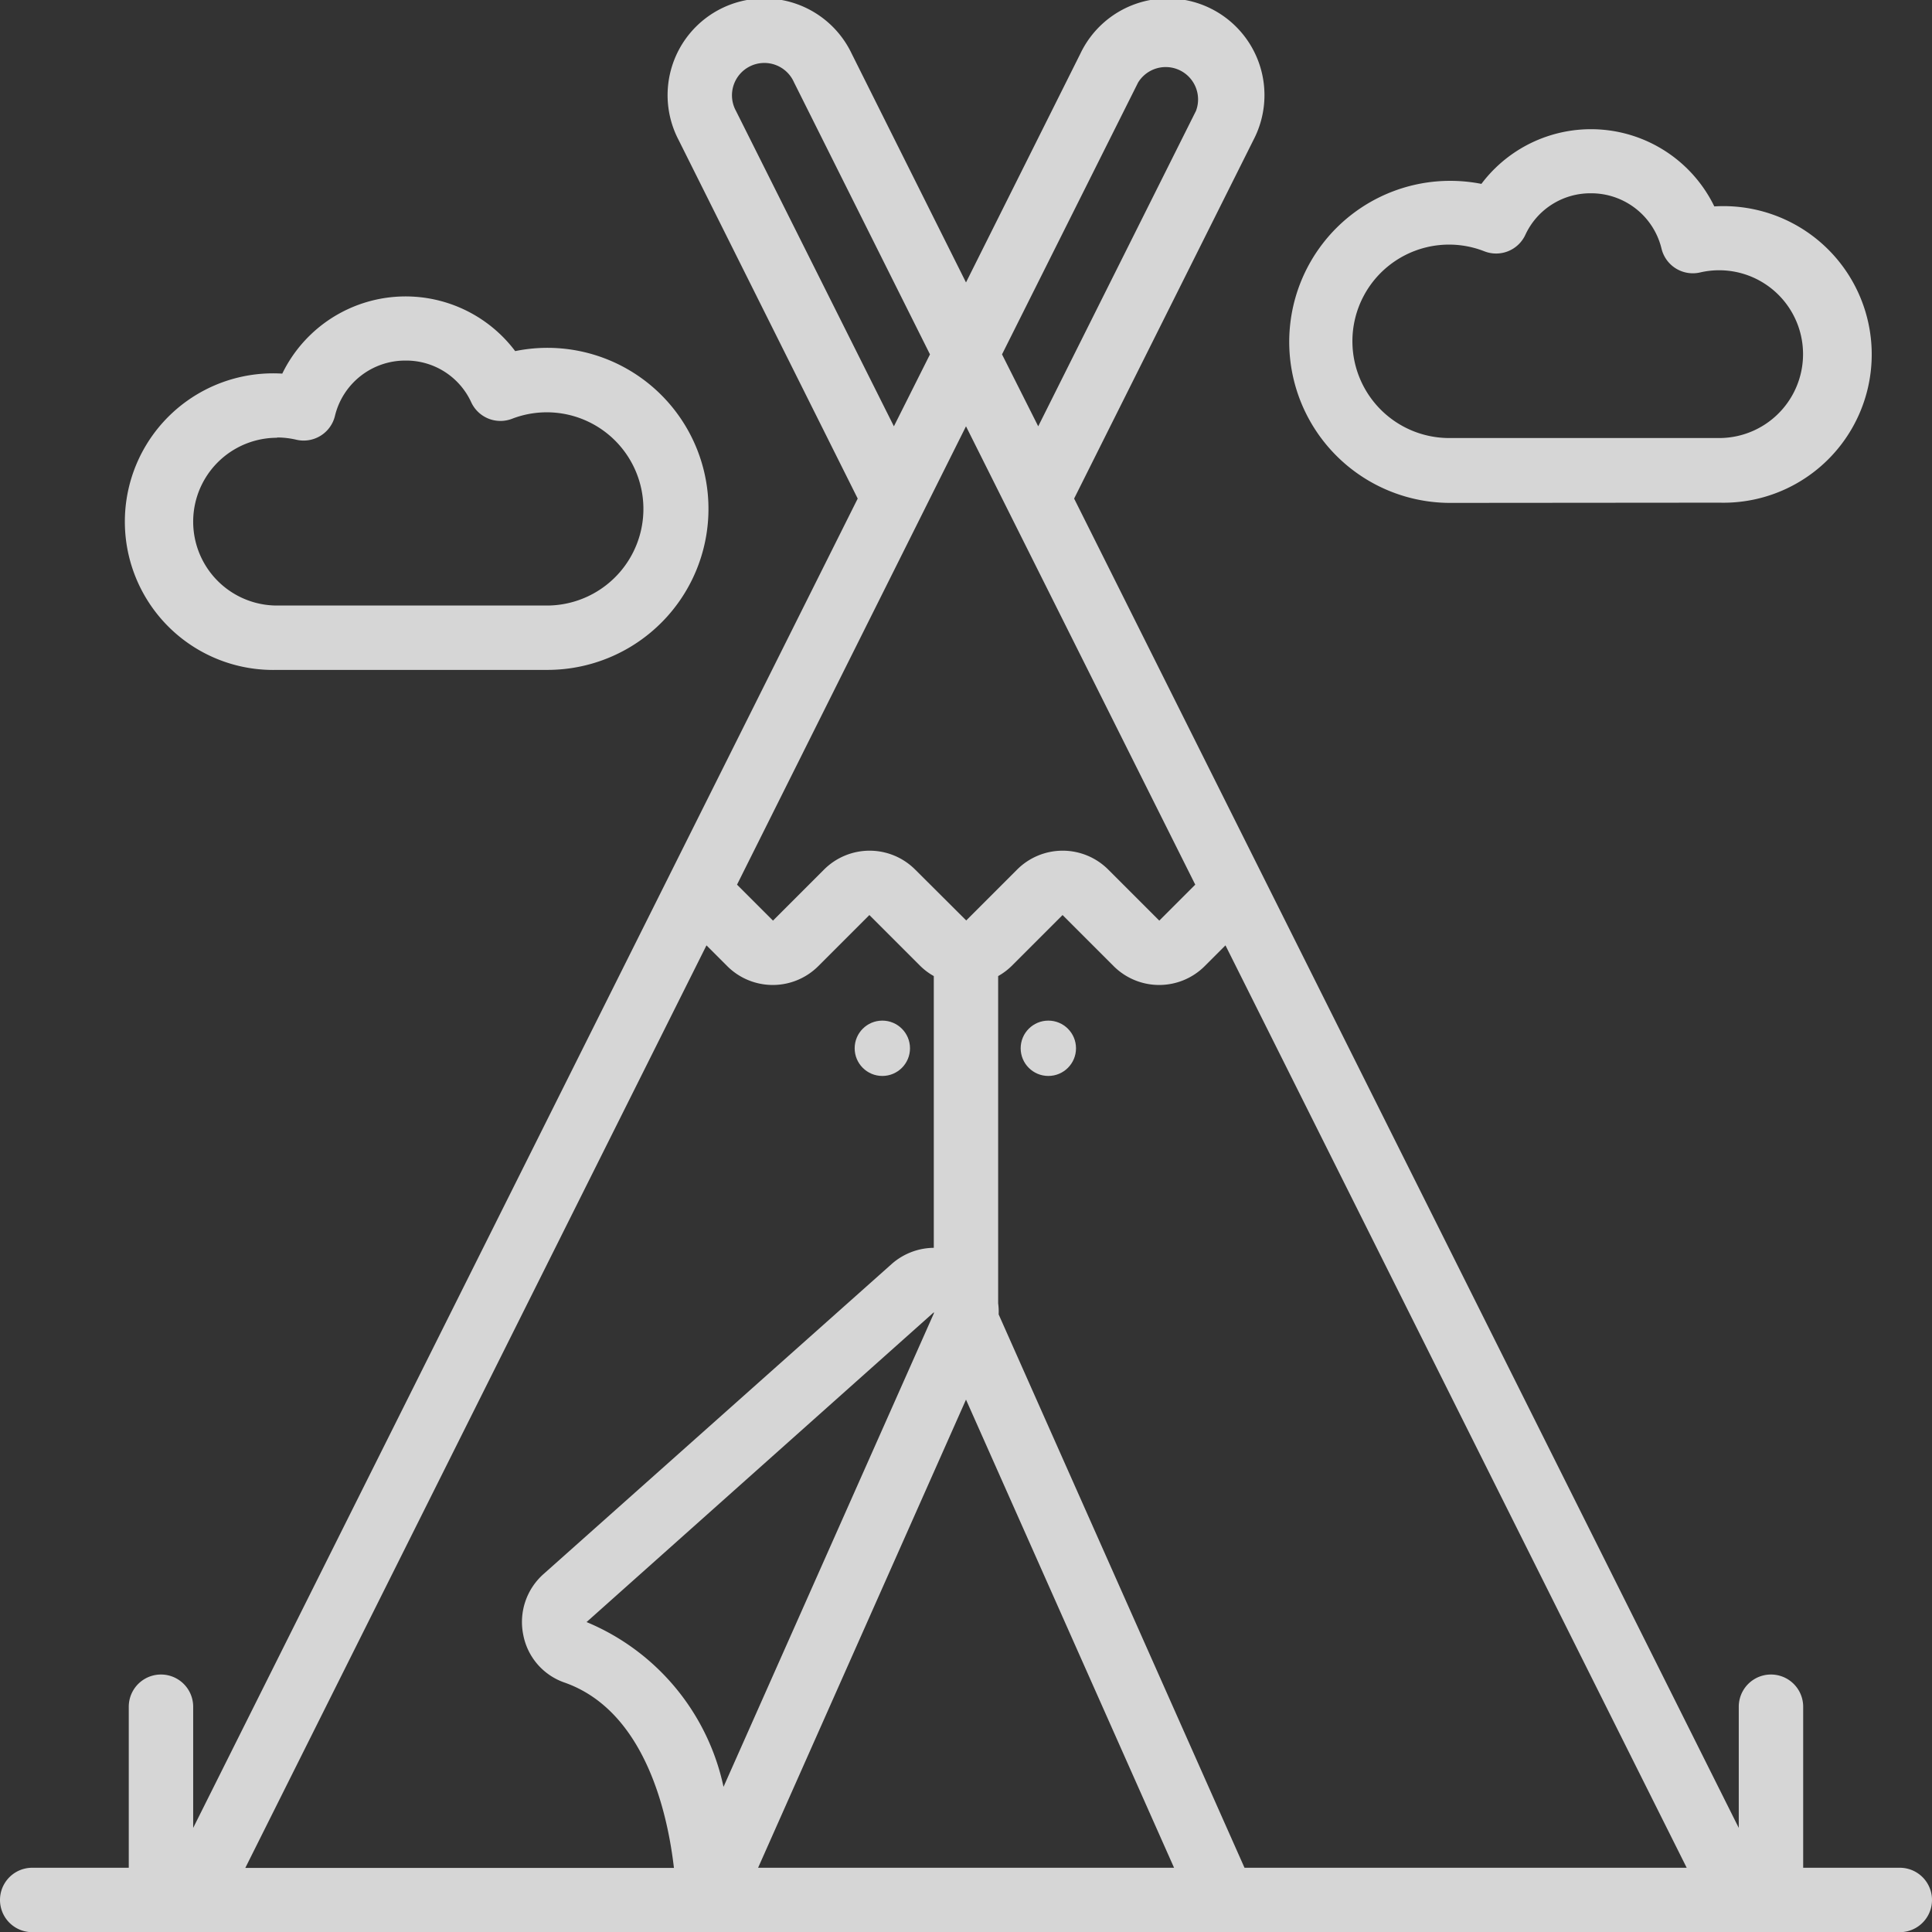 <svg xmlns="http://www.w3.org/2000/svg" width="34.914" height="34.916" viewBox="0 0 34.914 34.916"><rect x="0" y="0" width="34.914" height="34.916" fill="#333333" stroke="none"/><defs><style>.a{opacity:0.8;}.b{fill:#fff;}</style></defs><g class="a" transform="translate(0 0.004)"><g transform="translate(0 -0.004)"><path class="b" d="M6.63,16.95h4.885a2.91,2.91,0,1,0-.582-5.761,2.478,2.478,0,0,0-4.209.407A2.68,2.68,0,1,0,6.63,16.95Zm0-4.2a1.526,1.526,0,0,1,.346.04.582.582,0,0,0,.7-.43,1.307,1.307,0,0,1,1.274-1,1.293,1.293,0,0,1,1.188.752.582.582,0,0,0,.738.3,1.746,1.746,0,1,1,.64,3.375H6.63a1.516,1.516,0,0,1,0-3.032Z" transform="translate(-1.623 -4.844)"/><path class="b" d="M47.817,11.754A2.68,2.68,0,1,0,47.723,6.4a2.478,2.478,0,0,0-4.209-.407,2.91,2.91,0,1,0-.582,5.765ZM41.183,8.841a1.746,1.746,0,0,1,2.386-1.629.582.582,0,0,0,.74-.3,1.294,1.294,0,0,1,1.186-.749,1.307,1.307,0,0,1,1.274,1,.582.582,0,0,0,.7.43,1.516,1.516,0,1,1,.346,2.993H42.929a1.75,1.75,0,0,1-1.746-1.749Z" transform="translate(-16.743 -2.67)"/><path class="b" d="M34.332,34.749H32.586v-2.91a.582.582,0,1,0-1.164,0v2.19L19.411,10.006l3.241-6.481a1.748,1.748,0,1,0-3.127-1.562L17.457,6.1,15.39,1.963a1.748,1.748,0,1,0-3.127,1.562L15.5,10.006,3.491,34.029v-2.19a.582.582,0,0,0-1.164,0v2.91H.582a.582.582,0,1,0,0,1.164h33.75a.582.582,0,0,0,0-1.164Zm-11.842,0-4.443-10a1.1,1.1,0,0,0-.009-.2V18.635a1.145,1.145,0,0,0,.241-.18l.923-.923.923.923a1.164,1.164,0,0,0,1.646,0l.375-.375,8.335,16.669ZM12.767,18.08l.375.375a1.164,1.164,0,0,0,1.646,0l.923-.923.923.923a1.145,1.145,0,0,0,.241.18v4.911a1.164,1.164,0,0,0-.763.294l-6.288,5.6a1.158,1.158,0,0,0-.368,1.1,1.137,1.137,0,0,0,.745.862c1.465.514,1.867,2.386,1.978,3.35H4.433Zm4.69-9.38L21.6,16.983l-.65.65-.923-.923a1.164,1.164,0,0,0-1.646,0l-.92.92h0l-.923-.92a1.164,1.164,0,0,0-1.646,0l-.923.923-.65-.65Zm-.582,16.033-3.8,8.554A4.166,4.166,0,0,0,10.6,30.309l6.278-5.6Zm.582,1.556,3.76,8.46H13.7Zm3.109-23.8A.585.585,0,0,1,21.613,3l-2.851,5.7L18.108,7.4ZM13.3,3a.585.585,0,1,1,1.047-.52L16.806,7.4,16.154,8.7Z" transform="translate(0 -0.996)"/><circle class="b" cx="0.5" cy="0.5" r="0.5" transform="translate(15.445 18.444)"/><circle class="b" cx="0.5" cy="0.5" r="0.5" transform="translate(18.445 18.444)"/></g></g></svg>